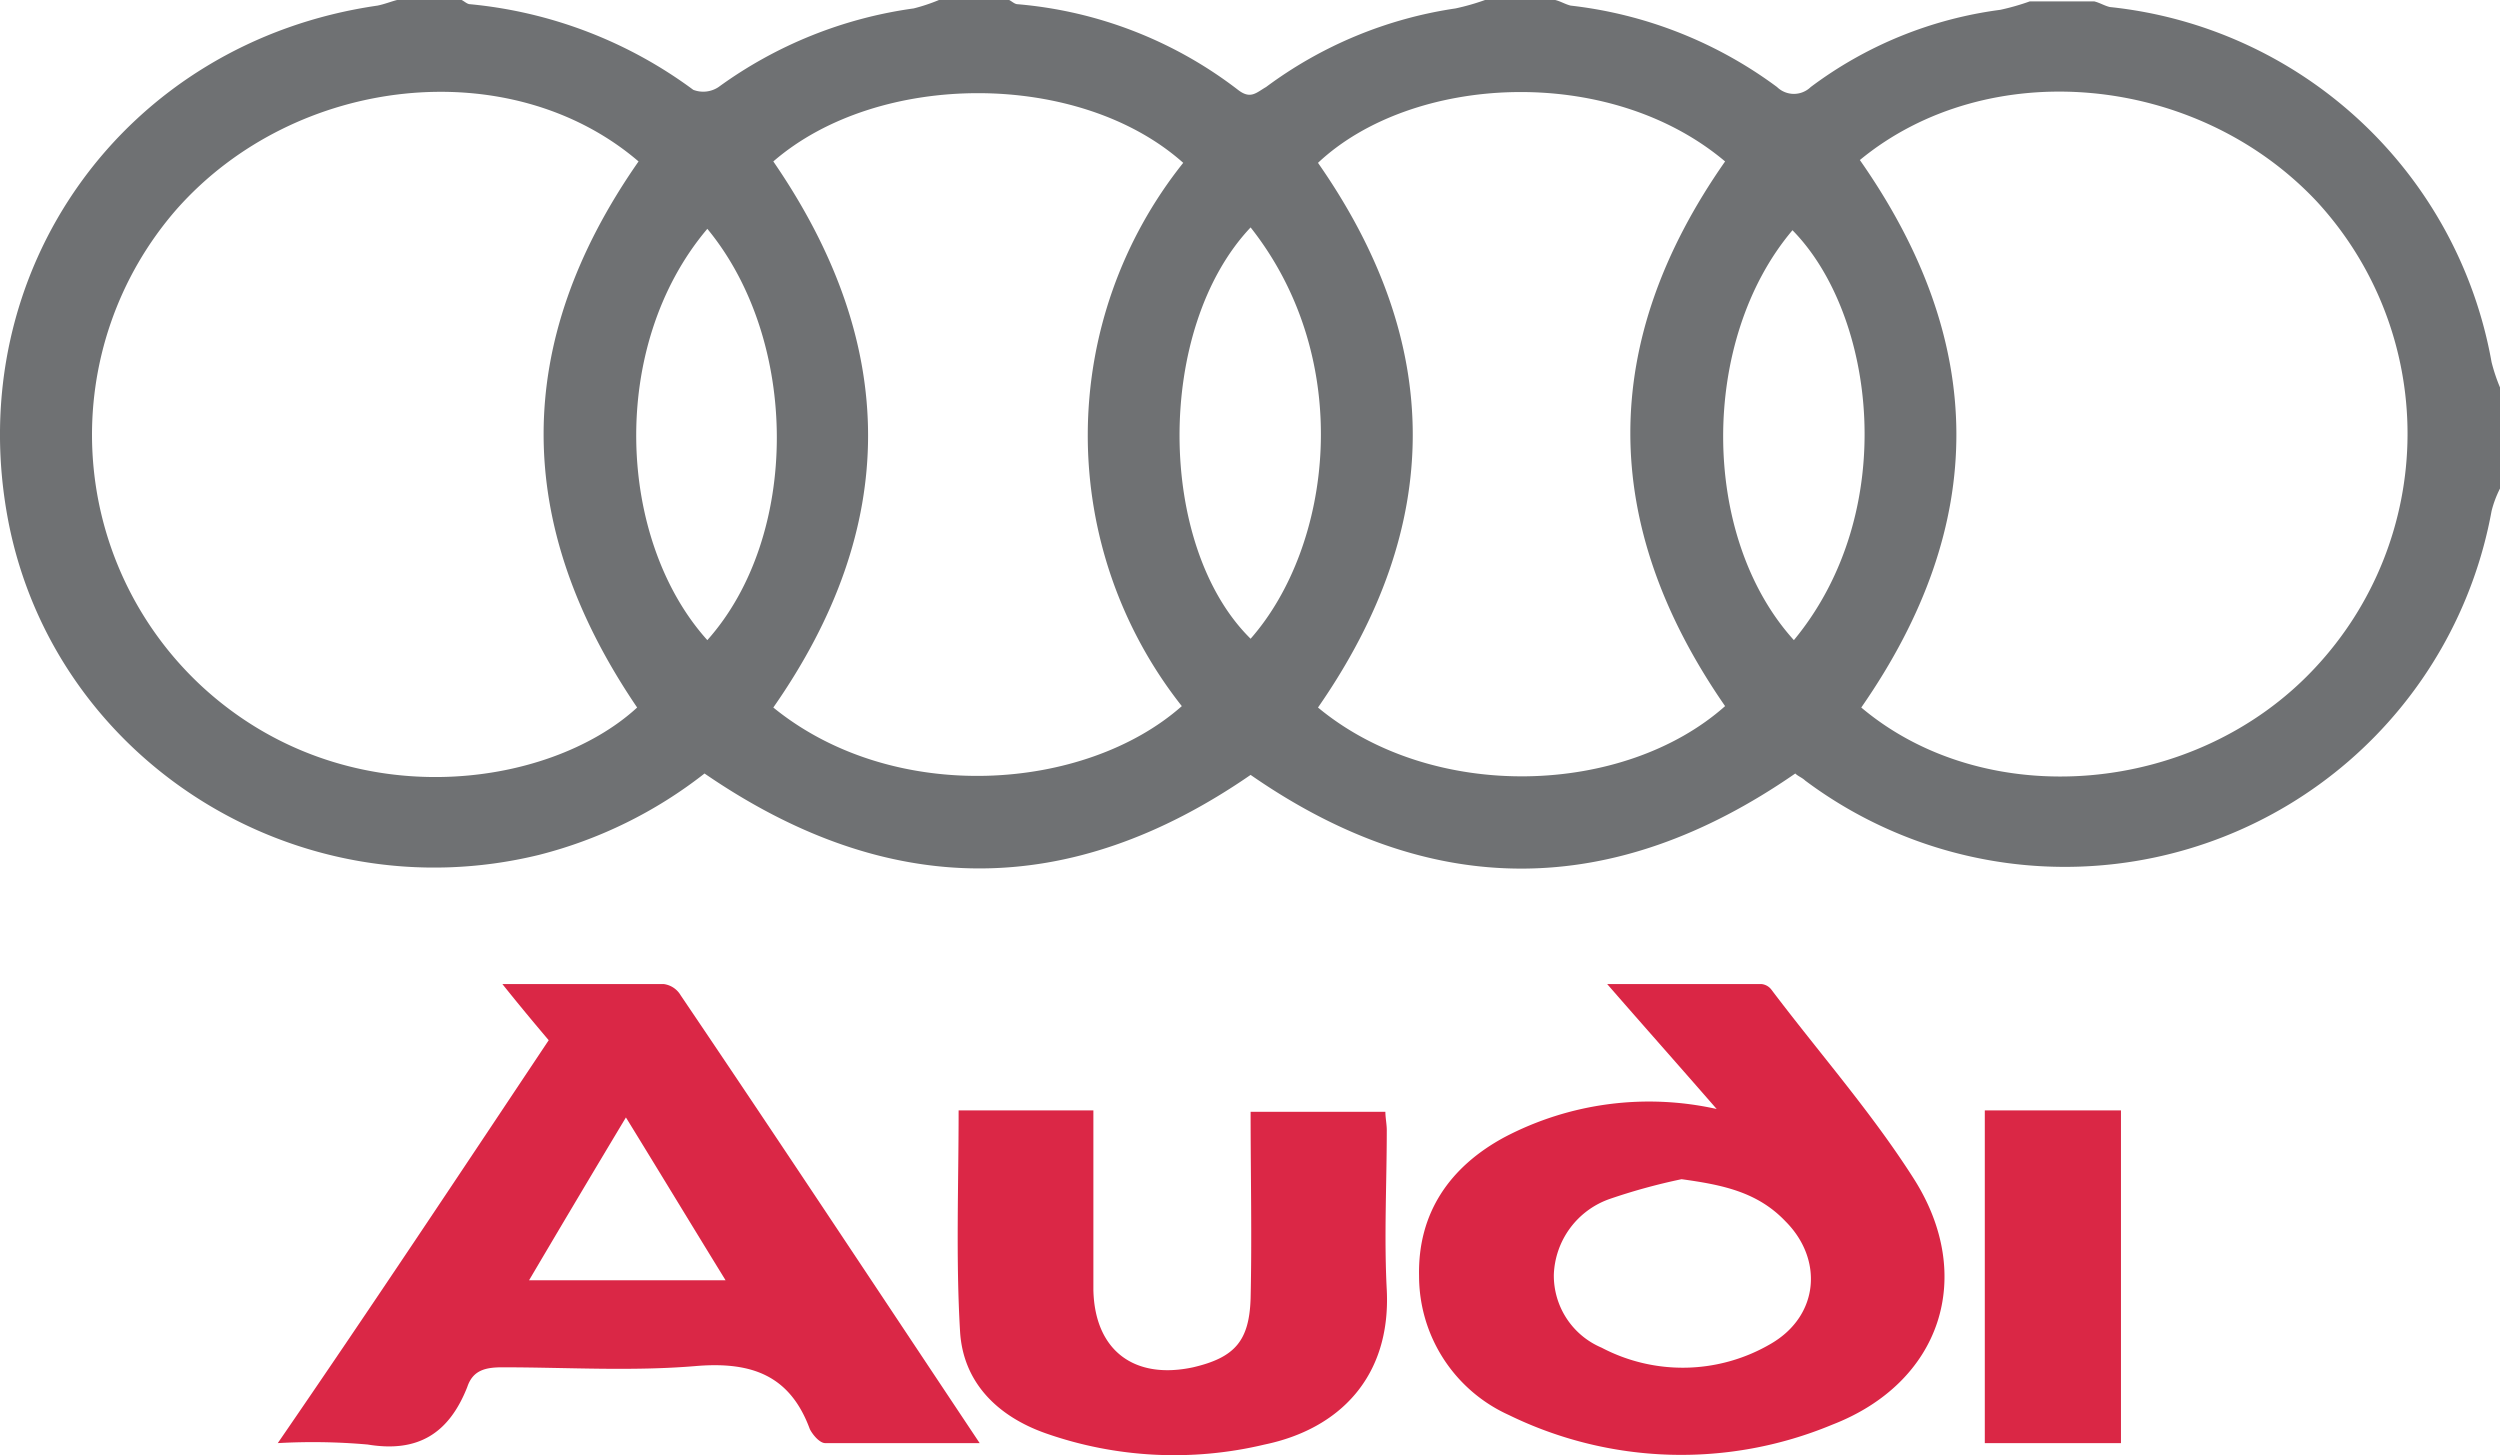 <svg xmlns="http://www.w3.org/2000/svg" width="178.087" height="103.645" viewBox="0 0 178.087 103.645">
  <g id="ауди" transform="translate(-54.613 -349)">
    <g id="Сгруппировать_8" data-name="Сгруппировать 8">
      <path id="Контур_247" data-name="Контур 247" d="M232.7,383.8a7.58,7.58,0,0,0-.6,1.6,30.9,30.9,0,0,1-48.9,19.2c-.2-.2-.5-.3-.7-.5q-19.5,13.5-38.8.1c-12.9,8.9-25.8,8.9-38.9-.1A31.782,31.782,0,0,1,93,409.9c-17.2,4.2-34.5-6.7-37.8-23.8-3.4-17.8,8.3-34.1,26.3-36.7.5-.1,1-.3,1.4-.4h4.6c.2.1.4.3.6.3a31.751,31.751,0,0,1,15.9,6.1,1.97,1.97,0,0,0,1.8-.2,30.773,30.773,0,0,1,13.9-5.6,12.665,12.665,0,0,0,1.8-.6h5c.2.1.4.3.6.3a29.875,29.875,0,0,1,15.7,6.1c.9.7,1.3.2,2-.2a29.933,29.933,0,0,1,13.5-5.6,16.553,16.553,0,0,0,2.1-.6h5c.4.1.7.3,1.1.4a30.406,30.406,0,0,1,14.7,5.8,1.721,1.721,0,0,0,2.4,0,28.721,28.721,0,0,1,13.5-5.5,16.553,16.553,0,0,0,2.1-.6h4.6c.4.1.7.3,1.1.4a30.887,30.887,0,0,1,27.2,25.3,12.663,12.663,0,0,0,.6,1.8C232.7,378.8,232.7,381.3,232.7,383.8ZM100.1,360.5c-9.1-7.8-24.4-6.2-32.9,3.4a24.43,24.43,0,0,0,1.8,34c10.2,9.4,24.7,7.3,31,1.5C91.1,386.3,91.1,373.4,100.1,360.5Zm87.1,38.9c8.9,7.5,23.8,6.3,32.3-2.8a24.4,24.4,0,0,0,.1-33.3c-8.6-9.1-23.4-10.4-32.5-2.9C196.2,373.4,196.3,386.3,187.2,399.4Zm-77.5-38.9c9,13.1,9,26,0,38.9,8.6,7,22.2,6,29.1-.1a31.11,31.11,0,0,1,.1-38.7C131.5,354,117.2,354,109.7,360.5Zm38.8,38.9c8.2,6.8,21.8,6.3,29-.1q-13.5-19.5,0-38.8c-8.3-7-22.3-6.2-29,.1Q162,379.95,148.5,399.4Zm33.9-4.8c7.6-9.2,5.8-23.2-.1-29.2C175.7,373.2,175.7,387.2,182.4,394.6ZM105,365.3c-7.1,8.4-6.4,22.2,0,29.3C111.6,387.2,111.6,373.3,105,365.3Zm38.7-.1c-6.8,7.2-6.7,22.7,0,29.3C149.5,387.9,151.2,374.7,143.7,365.2Z" fill="#6f7173"/>
      <path id="Контур_248" data-name="Контур 248" d="M93.7,423.1c-1.1-1.3-2.1-2.5-3.3-4h11.5a1.644,1.644,0,0,1,1.2.8c7.1,10.5,14.1,21.1,21.3,31.9h-11c-.4,0-.9-.6-1.1-1-1.4-3.8-4.1-4.8-8-4.5-4.6.4-9.3.1-13.9.1-1.2,0-2.1.2-2.5,1.4-1.3,3.3-3.5,4.7-7.1,4.1a44.562,44.562,0,0,0-6.4-.1C81,442.2,87.3,432.7,93.7,423.1Zm-1.4,17.1h14c-2.4-3.9-4.7-7.7-7.1-11.6C96.8,432.6,94.6,436.3,92.3,440.2Z" fill="#da2746"/>
      <path id="Контур_249" data-name="Контур 249" d="M176.9,428c-2.7-3.1-5.1-5.8-7.8-8.9h11a1.012,1.012,0,0,1,.7.4c3.4,4.5,7.1,8.7,10.1,13.4,4.5,7,2,14.6-5.8,17.6a27.968,27.968,0,0,1-23-.7,10.868,10.868,0,0,1-6.4-9.9c-.1-4.5,2.2-7.8,6.1-9.9A22.138,22.138,0,0,1,176.9,428Zm-2.5,5a42.55,42.55,0,0,0-5.1,1.4,5.936,5.936,0,0,0-4,5.4,5.571,5.571,0,0,0,3.4,5.2,12.411,12.411,0,0,0,12.1-.3c3.4-2,3.7-6,1-8.7C179.8,433.9,177.3,433.4,174.4,433Z" fill="#da2645"/>
      <path id="Контур_250" data-name="Контур 250" d="M122.9,428.1h9.6v12.8c.1,4.3,2.9,6.4,7.1,5.5,3-.7,4-1.9,4.1-4.9.1-4.4,0-8.8,0-13.3h9.6c0,.4.1.9.1,1.3,0,3.8-.2,7.6,0,11.4.3,6.2-3.4,9.9-8.7,11a27.663,27.663,0,0,1-15.6-.8c-3.4-1.2-5.9-3.6-6.1-7.3C122.7,438.7,122.9,433.4,122.9,428.1Z" fill="#db2746"/>
      <path id="Контур_251" data-name="Контур 251" d="M196,428.1h9.7v23.7H196Z" fill="#da2745"/>
    </g>
  </g>
</svg>
